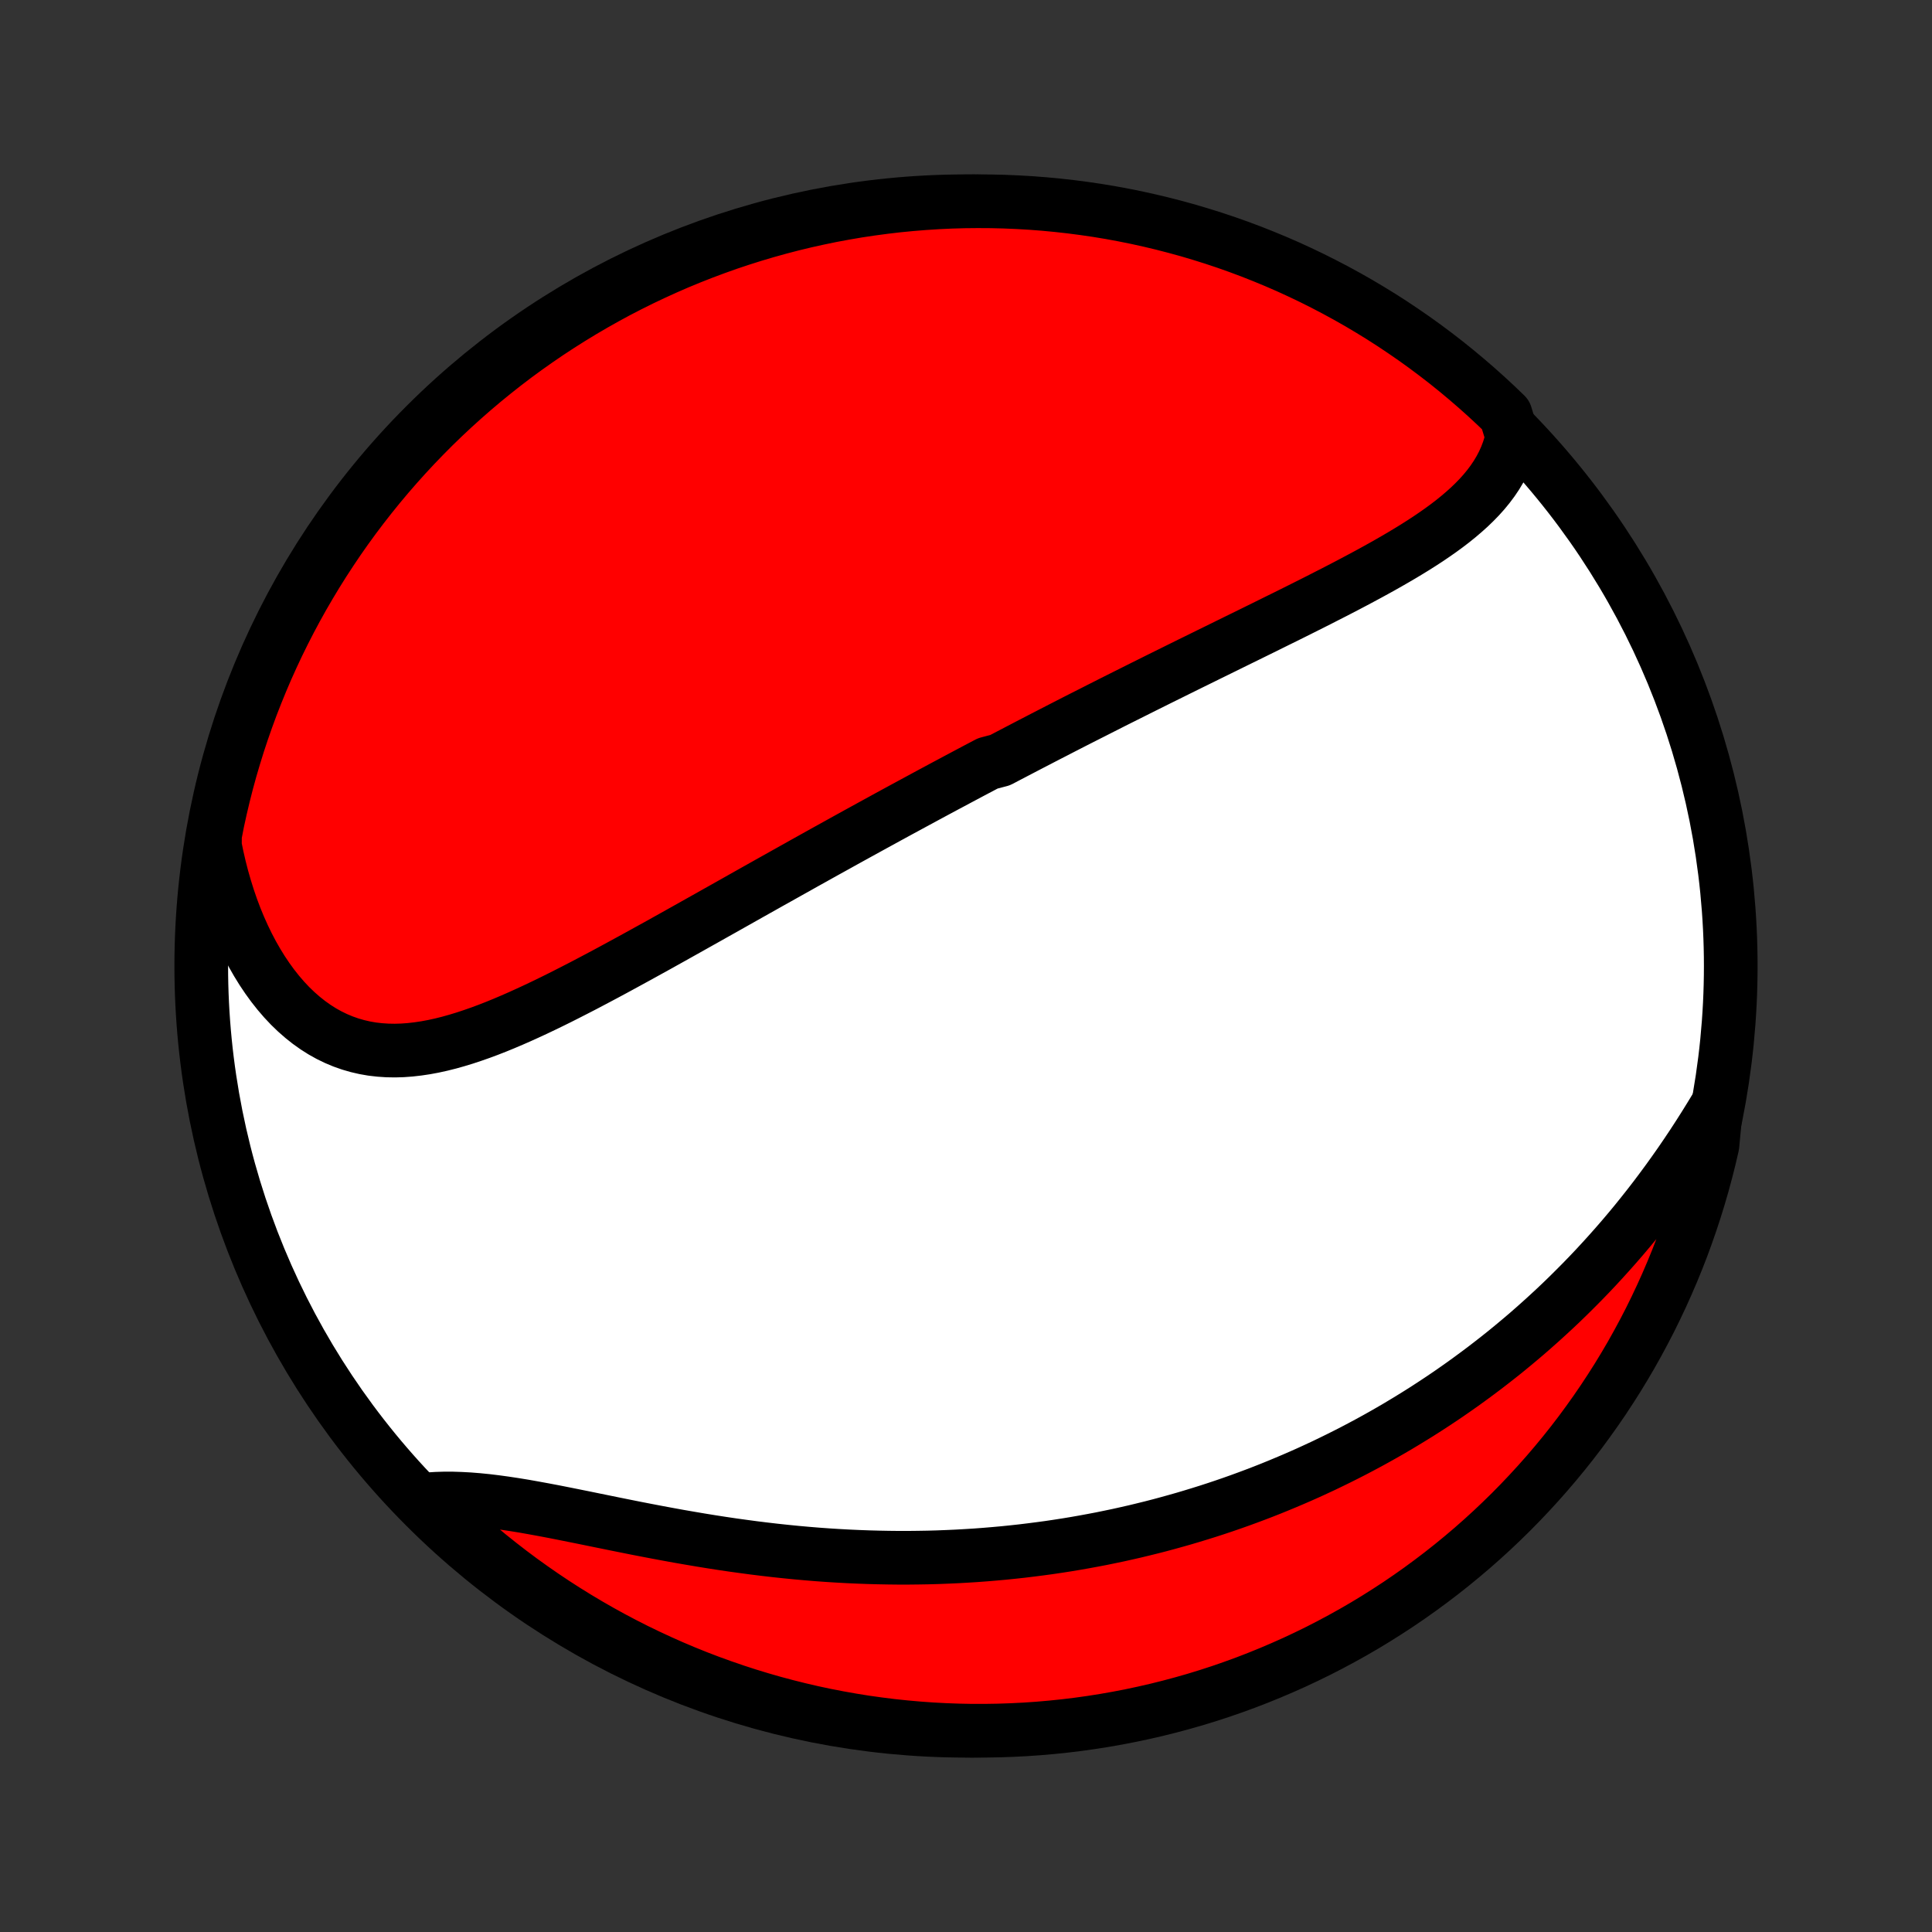 <?xml version="1.0" encoding="utf-8" standalone="no"?>
<!DOCTYPE svg PUBLIC "-//W3C//DTD SVG 1.1//EN"
  "http://www.w3.org/Graphics/SVG/1.1/DTD/svg11.dtd">
<!-- Created with matplotlib (http://matplotlib.org/) -->
<svg height="72pt" version="1.1" viewBox="0 0 72 72" width="72pt" xmlns="http://www.w3.org/2000/svg" xmlns:xlink="http://www.w3.org/1999/xlink">
 <rect x="0" y="0" width="72" height="72" fill="#333333" stroke="none"/>
 <defs>
  <style type="text/css">
*{stroke-linecap:butt;stroke-linejoin:round;}
  </style>
 </defs>
 <g id="figure_1">
  <g id="patch_1">
   <path d="
M0 72
L72 72
L72 0
L0 0
z
" style="fill:none;"/>
  </g>
  <g id="axes_1">
   <g id="PatchCollection_1">
    <defs>
     <path d="
M36 -7.5
C43.558 -7.5 50.808 -10.503 56.153 -15.848
C61.497 -21.192 64.5 -28.442 64.5 -36
C64.5 -43.558 61.497 -50.808 56.153 -56.153
C50.808 -61.497 43.558 -64.5 36 -64.5
C28.442 -64.5 21.192 -61.497 15.848 -56.153
C10.503 -50.808 7.5 -43.558 7.5 -36
C7.5 -28.442 10.503 -21.192 15.848 -15.848
C21.192 -10.503 28.442 -7.5 36 -7.5
z
" id="C0_0_a811fe30f3"/>
     <path d="
M56.358 -55.732
L56.297 -55.472
L56.219 -55.22
L56.127 -54.977
L56.021 -54.741
L55.901 -54.513
L55.769 -54.292
L55.625 -54.078
L55.469 -53.87
L55.304 -53.669
L55.129 -53.474
L54.944 -53.284
L54.752 -53.099
L54.551 -52.919
L54.344 -52.743
L54.131 -52.571
L53.911 -52.403
L53.687 -52.239
L53.457 -52.078
L53.223 -51.919
L52.985 -51.764
L52.744 -51.611
L52.5 -51.461
L52.252 -51.312
L52.003 -51.166
L51.751 -51.021
L51.498 -50.878
L51.243 -50.737
L50.987 -50.597
L50.73 -50.459
L50.471 -50.321
L50.213 -50.185
L49.953 -50.05
L49.694 -49.916
L49.434 -49.784
L49.175 -49.651
L48.915 -49.52
L48.656 -49.39
L48.397 -49.26
L48.138 -49.131
L47.88 -49.003
L47.622 -48.876
L47.365 -48.749
L47.109 -48.622
L46.853 -48.496
L46.599 -48.371
L46.344 -48.246
L46.091 -48.122
L45.839 -47.998
L45.588 -47.874
L45.337 -47.751
L45.088 -47.629
L44.839 -47.506
L44.591 -47.384
L44.344 -47.263
L44.098 -47.141
L43.853 -47.02
L43.609 -46.899
L43.366 -46.779
L43.124 -46.659
L42.882 -46.538
L42.642 -46.419
L42.402 -46.299
L42.163 -46.179
L41.925 -46.06
L41.687 -45.941
L41.45 -45.822
L41.214 -45.702
L40.978 -45.583
L40.744 -45.464
L40.509 -45.345
L40.276 -45.227
L40.042 -45.108
L39.81 -44.989
L39.578 -44.87
L39.346 -44.75
L39.114 -44.631
L38.883 -44.512
L38.653 -44.392
L38.422 -44.273
L38.192 -44.153
L37.962 -44.033
L37.732 -43.913
L37.502 -43.793
L37.273 -43.672
L36.814 -43.551
L36.584 -43.43
L36.354 -43.309
L36.124 -43.187
L35.895 -43.065
L35.664 -42.942
L35.434 -42.819
L35.203 -42.696
L34.972 -42.572
L34.741 -42.448
L34.509 -42.323
L34.277 -42.197
L34.045 -42.072
L33.811 -41.945
L33.578 -41.819
L33.343 -41.691
L33.108 -41.563
L32.873 -41.434
L32.637 -41.305
L32.4 -41.175
L32.162 -41.044
L31.923 -40.913
L31.684 -40.781
L31.443 -40.648
L31.202 -40.514
L30.96 -40.38
L30.716 -40.245
L30.472 -40.109
L30.227 -39.972
L29.98 -39.835
L29.733 -39.696
L29.484 -39.557
L29.234 -39.417
L28.983 -39.276
L28.73 -39.135
L28.476 -38.992
L28.221 -38.849
L27.965 -38.705
L27.708 -38.56
L27.449 -38.414
L27.188 -38.267
L26.927 -38.12
L26.663 -37.972
L26.399 -37.823
L26.133 -37.674
L25.866 -37.524
L25.597 -37.373
L25.327 -37.222
L25.056 -37.07
L24.783 -36.918
L24.509 -36.765
L24.233 -36.613
L23.956 -36.46
L23.678 -36.307
L23.398 -36.154
L23.117 -36.001
L22.835 -35.848
L22.552 -35.696
L22.268 -35.545
L21.982 -35.394
L21.696 -35.244
L21.408 -35.096
L21.12 -34.949
L20.831 -34.803
L20.541 -34.66
L20.25 -34.519
L19.958 -34.38
L19.666 -34.245
L19.373 -34.112
L19.081 -33.984
L18.787 -33.859
L18.494 -33.739
L18.2 -33.624
L17.907 -33.515
L17.613 -33.412
L17.32 -33.315
L17.027 -33.226
L16.735 -33.144
L16.443 -33.071
L16.152 -33.007
L15.862 -32.953
L15.573 -32.91
L15.285 -32.877
L14.998 -32.856
L14.714 -32.848
L14.431 -32.853
L14.15 -32.872
L13.871 -32.904
L13.595 -32.952
L13.322 -33.015
L13.052 -33.093
L12.785 -33.187
L12.522 -33.297
L12.263 -33.423
L12.008 -33.565
L11.758 -33.724
L11.513 -33.898
L11.273 -34.089
L11.039 -34.294
L10.81 -34.515
L10.588 -34.751
L10.373 -35.001
L10.164 -35.265
L9.963 -35.542
L9.769 -35.831
L9.583 -36.133
L9.404 -36.446
L9.234 -36.77
L9.072 -37.104
L8.918 -37.448
L8.773 -37.8
L8.637 -38.161
L8.51 -38.53
L8.392 -38.906
L8.282 -39.289
L8.182 -39.677
L8.091 -40.072
L8.009 -40.471
L8.012 -40.874
L8.11 -41.379
L8.217 -41.866
L8.332 -42.352
L8.455 -42.836
L8.587 -43.318
L8.728 -43.797
L8.876 -44.275
L9.033 -44.749
L9.198 -45.221
L9.371 -45.691
L9.553 -46.157
L9.742 -46.62
L9.939 -47.08
L10.145 -47.537
L10.358 -47.99
L10.579 -48.439
L10.808 -48.885
L11.044 -49.326
L11.288 -49.764
L11.54 -50.197
L11.799 -50.627
L12.065 -51.051
L12.339 -51.471
L12.619 -51.887
L12.907 -52.297
L13.202 -52.703
L13.504 -53.103
L13.813 -53.498
L14.129 -53.889
L14.451 -54.273
L14.78 -54.652
L15.115 -55.025
L15.457 -55.393
L15.805 -55.754
L16.159 -56.11
L16.519 -56.459
L16.885 -56.802
L17.257 -57.139
L17.634 -57.469
L18.017 -57.793
L18.406 -58.11
L18.8 -58.421
L19.199 -58.725
L19.603 -59.021
L20.013 -59.311
L20.427 -59.594
L20.846 -59.869
L21.27 -60.137
L21.698 -60.398
L22.13 -60.651
L22.567 -60.897
L23.007 -61.136
L23.452 -61.366
L23.9 -61.589
L24.353 -61.804
L24.808 -62.011
L25.267 -62.211
L25.73 -62.402
L26.195 -62.585
L26.664 -62.76
L27.135 -62.928
L27.609 -63.086
L28.086 -63.237
L28.565 -63.379
L29.046 -63.513
L29.53 -63.639
L30.015 -63.756
L30.502 -63.864
L30.991 -63.965
L31.482 -64.056
L31.974 -64.14
L32.467 -64.214
L32.961 -64.28
L33.456 -64.338
L33.951 -64.386
L34.448 -64.426
L34.945 -64.458
L35.442 -64.481
L35.939 -64.495
L36.437 -64.5
L36.934 -64.497
L37.431 -64.485
L37.928 -64.464
L38.423 -64.435
L38.919 -64.397
L39.413 -64.35
L39.906 -64.295
L40.398 -64.231
L40.889 -64.159
L41.379 -64.078
L41.866 -63.988
L42.352 -63.89
L42.836 -63.783
L43.318 -63.668
L43.797 -63.544
L44.275 -63.413
L44.749 -63.272
L45.221 -63.124
L45.691 -62.967
L46.157 -62.802
L46.62 -62.629
L47.08 -62.447
L47.537 -62.258
L47.99 -62.061
L48.439 -61.855
L48.885 -61.642
L49.326 -61.421
L49.764 -61.192
L50.197 -60.956
L50.627 -60.712
L51.051 -60.46
L51.471 -60.202
L51.887 -59.935
L52.297 -59.661
L52.703 -59.381
L53.103 -59.093
L53.498 -58.798
L53.889 -58.496
L54.273 -58.187
L54.652 -57.871
L55.025 -57.549
L55.393 -57.22
L55.754 -56.885
L56.11 -56.543
z
" id="C0_1_a503ff6c10"/>
     <path d="
M63.953 -30.739
L63.738 -30.386
L63.521 -30.036
L63.301 -29.69
L63.078 -29.347
L62.852 -29.009
L62.624 -28.675
L62.393 -28.346
L62.16 -28.021
L61.924 -27.701
L61.687 -27.385
L61.447 -27.074
L61.205 -26.768
L60.962 -26.466
L60.717 -26.17
L60.47 -25.878
L60.221 -25.591
L59.971 -25.309
L59.72 -25.032
L59.468 -24.759
L59.214 -24.491
L58.959 -24.228
L58.703 -23.97
L58.447 -23.716
L58.189 -23.466
L57.93 -23.221
L57.67 -22.981
L57.41 -22.745
L57.149 -22.513
L56.888 -22.285
L56.625 -22.062
L56.362 -21.843
L56.099 -21.627
L55.834 -21.416
L55.569 -21.209
L55.304 -21.005
L55.038 -20.806
L54.772 -20.61
L54.505 -20.417
L54.238 -20.229
L53.97 -20.043
L53.701 -19.861
L53.432 -19.683
L53.163 -19.508
L52.893 -19.336
L52.622 -19.168
L52.351 -19.003
L52.08 -18.84
L51.807 -18.681
L51.534 -18.525
L51.261 -18.372
L50.987 -18.222
L50.712 -18.075
L50.436 -17.93
L50.16 -17.789
L49.883 -17.65
L49.605 -17.514
L49.327 -17.38
L49.047 -17.25
L48.767 -17.121
L48.486 -16.996
L48.203 -16.873
L47.92 -16.753
L47.636 -16.635
L47.351 -16.519
L47.064 -16.406
L46.777 -16.296
L46.488 -16.188
L46.198 -16.082
L45.907 -15.979
L45.614 -15.878
L45.321 -15.78
L45.025 -15.684
L44.728 -15.591
L44.43 -15.5
L44.131 -15.411
L43.829 -15.325
L43.526 -15.241
L43.222 -15.159
L42.915 -15.08
L42.607 -15.004
L42.297 -14.929
L41.986 -14.858
L41.672 -14.788
L41.356 -14.722
L41.039 -14.657
L40.719 -14.596
L40.398 -14.537
L40.074 -14.48
L39.748 -14.426
L39.42 -14.375
L39.09 -14.326
L38.757 -14.281
L38.422 -14.238
L38.085 -14.197
L37.745 -14.16
L37.404 -14.125
L37.059 -14.094
L36.713 -14.065
L36.363 -14.039
L36.012 -14.017
L35.658 -13.997
L35.301 -13.981
L34.942 -13.967
L34.581 -13.957
L34.217 -13.951
L33.851 -13.947
L33.482 -13.947
L33.111 -13.951
L32.738 -13.958
L32.362 -13.968
L31.984 -13.982
L31.604 -13.999
L31.221 -14.02
L30.837 -14.044
L30.451 -14.072
L30.062 -14.104
L29.672 -14.139
L29.28 -14.178
L28.887 -14.22
L28.492 -14.266
L28.096 -14.315
L27.699 -14.368
L27.301 -14.423
L26.902 -14.482
L26.503 -14.544
L26.103 -14.609
L25.703 -14.677
L25.304 -14.746
L24.904 -14.819
L24.506 -14.893
L24.108 -14.969
L23.712 -15.046
L23.317 -15.125
L22.924 -15.204
L22.532 -15.284
L22.144 -15.363
L21.759 -15.442
L21.376 -15.519
L20.997 -15.595
L20.622 -15.669
L20.252 -15.739
L19.886 -15.806
L19.525 -15.87
L19.169 -15.928
L18.819 -15.981
L18.475 -16.028
L18.138 -16.069
L17.807 -16.102
L17.483 -16.128
L17.166 -16.145
L16.857 -16.155
L16.555 -16.155
L16.262 -16.146
L15.976 -16.128
L15.998 -16.1
L16.356 -15.697
L16.719 -15.351
L17.088 -15.012
L17.463 -14.679
L17.844 -14.352
L18.23 -14.031
L18.622 -13.718
L19.019 -13.411
L19.421 -13.111
L19.828 -12.819
L20.24 -12.533
L20.657 -12.254
L21.078 -11.983
L21.504 -11.719
L21.935 -11.462
L22.369 -11.213
L22.808 -10.971
L23.251 -10.737
L23.698 -10.51
L24.149 -10.292
L24.603 -10.081
L25.06 -9.878
L25.521 -9.683
L25.985 -9.496
L26.453 -9.317
L26.923 -9.147
L27.396 -8.984
L27.871 -8.83
L28.349 -8.684
L28.829 -8.546
L29.312 -8.417
L29.797 -8.296
L30.283 -8.183
L30.771 -8.079
L31.261 -7.984
L31.752 -7.897
L32.244 -7.818
L32.738 -7.749
L33.233 -7.687
L33.728 -7.635
L34.224 -7.591
L34.721 -7.555
L35.218 -7.529
L35.715 -7.511
L36.213 -7.501
L36.71 -7.501
L37.207 -7.509
L37.704 -7.526
L38.2 -7.551
L38.696 -7.585
L39.191 -7.628
L39.684 -7.679
L40.177 -7.739
L40.669 -7.808
L41.158 -7.885
L41.647 -7.971
L42.133 -8.065
L42.618 -8.168
L43.101 -8.279
L43.582 -8.399
L44.06 -8.527
L44.536 -8.663
L45.009 -8.808
L45.48 -8.961
L45.947 -9.123
L46.412 -9.292
L46.873 -9.47
L47.331 -9.656
L47.786 -9.85
L48.237 -10.051
L48.684 -10.261
L49.128 -10.478
L49.568 -10.704
L50.003 -10.937
L50.434 -11.177
L50.861 -11.425
L51.283 -11.681
L51.7 -11.944
L52.113 -12.214
L52.521 -12.492
L52.924 -12.777
L53.321 -13.069
L53.714 -13.368
L54.1 -13.673
L54.482 -13.986
L54.858 -14.305
L55.228 -14.631
L55.592 -14.963
L55.95 -15.302
L56.303 -15.647
L56.648 -15.998
L56.988 -16.356
L57.321 -16.719
L57.648 -17.088
L57.968 -17.463
L58.282 -17.844
L58.589 -18.23
L58.889 -18.622
L59.181 -19.019
L59.467 -19.421
L59.746 -19.828
L60.017 -20.24
L60.282 -20.657
L60.538 -21.078
L60.788 -21.504
L61.029 -21.935
L61.263 -22.369
L61.49 -22.808
L61.708 -23.251
L61.919 -23.698
L62.122 -24.149
L62.317 -24.603
L62.504 -25.06
L62.683 -25.521
L62.853 -25.985
L63.016 -26.453
L63.17 -26.923
L63.316 -27.396
L63.454 -27.871
L63.583 -28.349
L63.704 -28.829
L63.817 -29.312
z
" id="C0_2_60377dc2bd"/>
    </defs>
    <g clip-path="url(#p1bffca34e9)">
     <use style="fill:#ffffff;stroke:#000000;stroke-width:2.0;" x="0.0" xlink:href="#C0_0_a811fe30f3" y="72.0"/>
    </g>
    <g clip-path="url(#p1bffca34e9)">
     <use style="fill:#ff0000;stroke:#000000;stroke-width:2.0;" x="0.0" xlink:href="#C0_1_a503ff6c10" y="72.0"/>
    </g>
    <g clip-path="url(#p1bffca34e9)">
     <use style="fill:#ff0000;stroke:#000000;stroke-width:2.0;" x="0.0" xlink:href="#C0_2_60377dc2bd" y="72.0"/>
    </g>
   </g>
  </g>
 </g>
 <defs>
  <clipPath id="p1bffca34e9">
   <rect height="72.0" width="72.0" x="0.0" y="0.0"/>
  </clipPath>
 </defs>
</svg>
